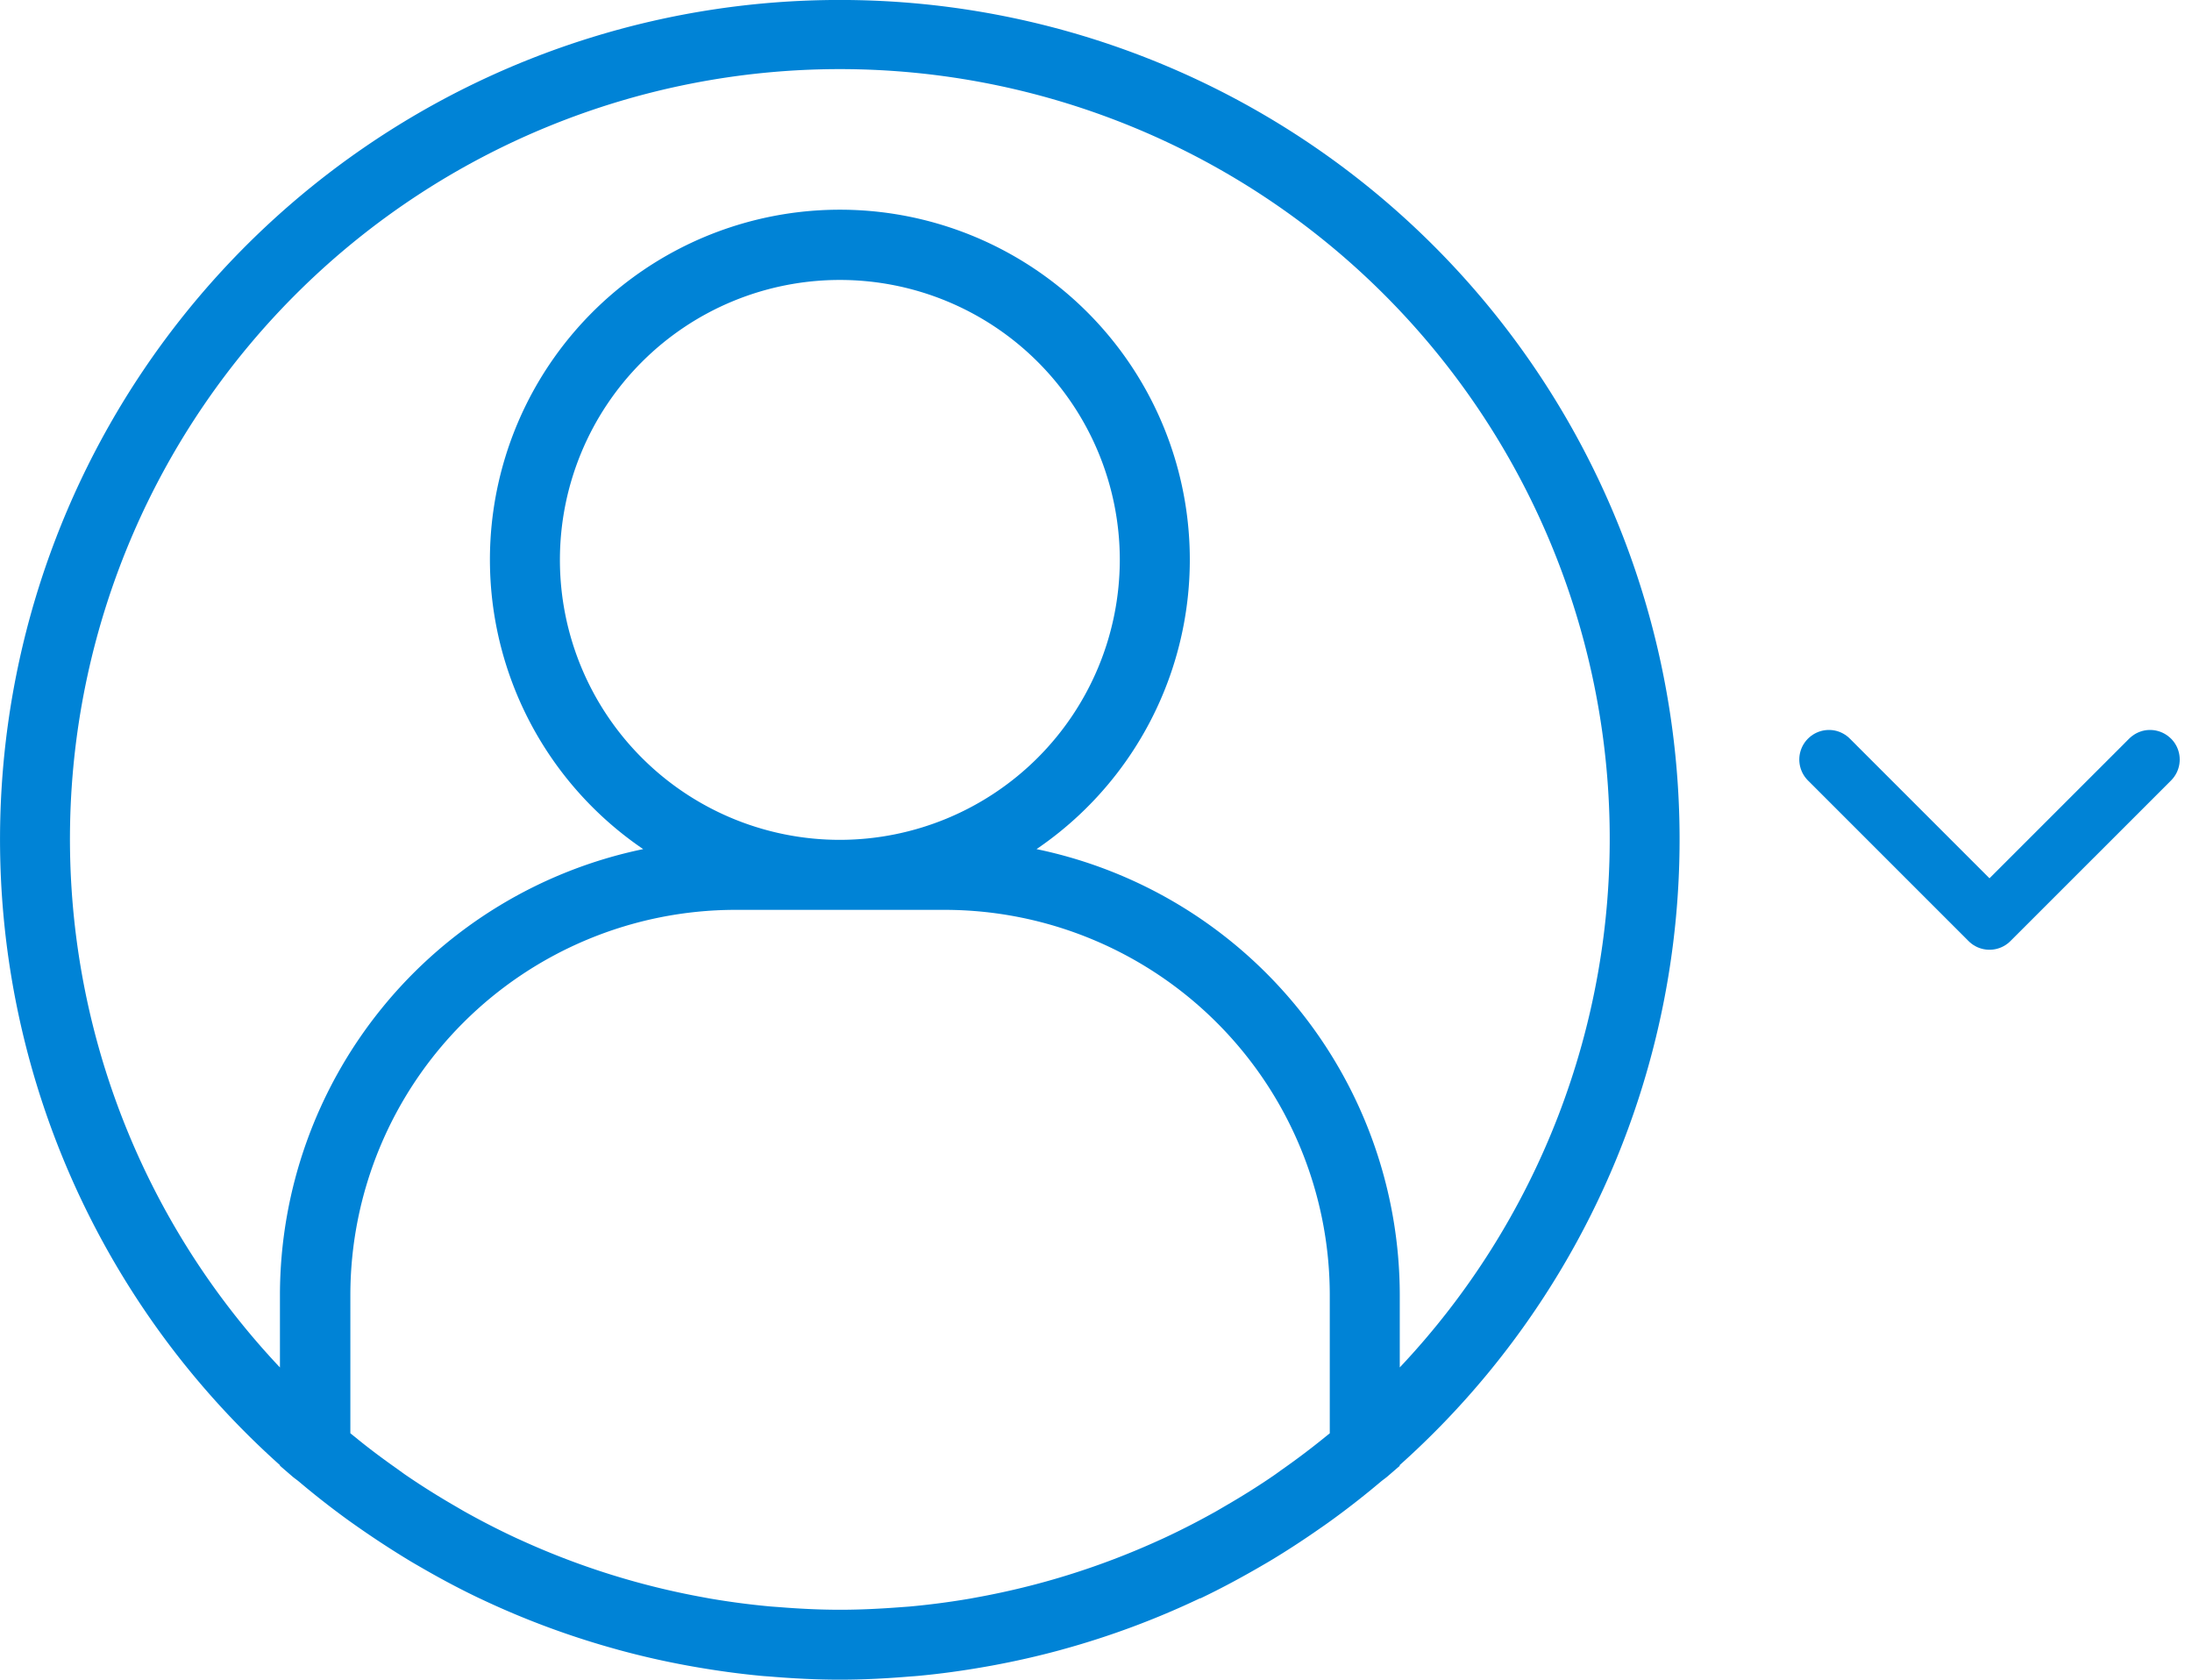 <svg xmlns="http://www.w3.org/2000/svg" width="74.058" height="56.75" viewBox="0 0 74.058 56.75">
  <g id="Grupo_1531" data-name="Grupo 1531" transform="translate(-8.5 -26.68)">
    <path id="chevron-down" d="M6,9l5.426,5.426L16.853,9" transform="translate(64.29 43.341)" fill="none" stroke="#0083d6" stroke-linecap="round" stroke-linejoin="round" stroke-width="2"/>
    <g id="noun_User_1768489" transform="translate(8.5 26.679)">
      <g id="Grupo_10" data-name="Grupo 10" transform="translate(0 0)">
        <path id="Trazado_7" data-name="Trazado 7" d="M29.375,1A28.359,28.359,0,0,0,10.458,50.5v.02l.411.355c.072.063.151.115.225.176q.764.646,1.574,1.238c.145.106.291.209.439.312q.858.6,1.758,1.144c.1.06.2.117.3.175.659.383,1.331.744,2.022,1.074l.021.009a28.183,28.183,0,0,0,4.629,1.721c.03.008.059.018.089.025q1.137.31,2.31.524l.219.039c.754.132,1.518.238,2.292.31.089.008.177.013.265.02.779.065,1.564.106,2.36.106s1.581-.041,2.36-.106c.089-.007.177-.012.265-.02.774-.071,1.538-.177,2.292-.31l.219-.039q1.172-.215,2.31-.524l.089-.025A28.183,28.183,0,0,0,41.539,55L41.56,55c.69-.33,1.363-.692,2.022-1.074.1-.059.2-.115.3-.175.6-.359,1.187-.744,1.758-1.144.147-.1.293-.206.439-.312q.809-.592,1.574-1.238c.073-.061.153-.114.225-.176l.411-.355V50.5A28.359,28.359,0,0,0,29.375,1Zm0,28.375a9.458,9.458,0,1,1,9.458-9.458A9.469,9.469,0,0,1,29.375,29.375Zm3.547,2.365A13.021,13.021,0,0,1,45.927,44.745v4.68c-.05.041-.1.079-.151.121q-.7.569-1.435,1.085c-.109.077-.215.156-.324.231-.528.361-1.071.7-1.623,1.019-.1.059-.2.117-.3.175-.579.325-1.169.63-1.771.909-.063.03-.127.058-.19.086a26.025,26.025,0,0,1-6.162,1.922l-.2.037q-1.006.172-2.028.266c-.093.008-.188.014-.283.021-.689.053-1.382.089-2.078.089s-1.389-.035-2.078-.091c-.093-.007-.188-.013-.283-.021q-1.022-.094-2.028-.266l-.2-.037a26.025,26.025,0,0,1-6.162-1.922c-.064-.03-.128-.057-.19-.086-.6-.279-1.192-.584-1.771-.909l-.3-.175c-.552-.319-1.095-.659-1.623-1.019-.11-.074-.216-.154-.324-.231-.489-.345-.968-.7-1.435-1.085-.05-.04-.1-.079-.151-.121V44.745A13.021,13.021,0,0,1,25.828,31.74ZM48.292,47.2V44.745A15.4,15.4,0,0,0,36.02,29.688a11.823,11.823,0,1,0-13.289,0A15.4,15.4,0,0,0,10.458,44.745V47.2a26.011,26.011,0,1,1,37.833,0Z" transform="translate(-1 -1)" fill="#0083d6"/>
      </g>
    </g>
  </g>
</svg>
